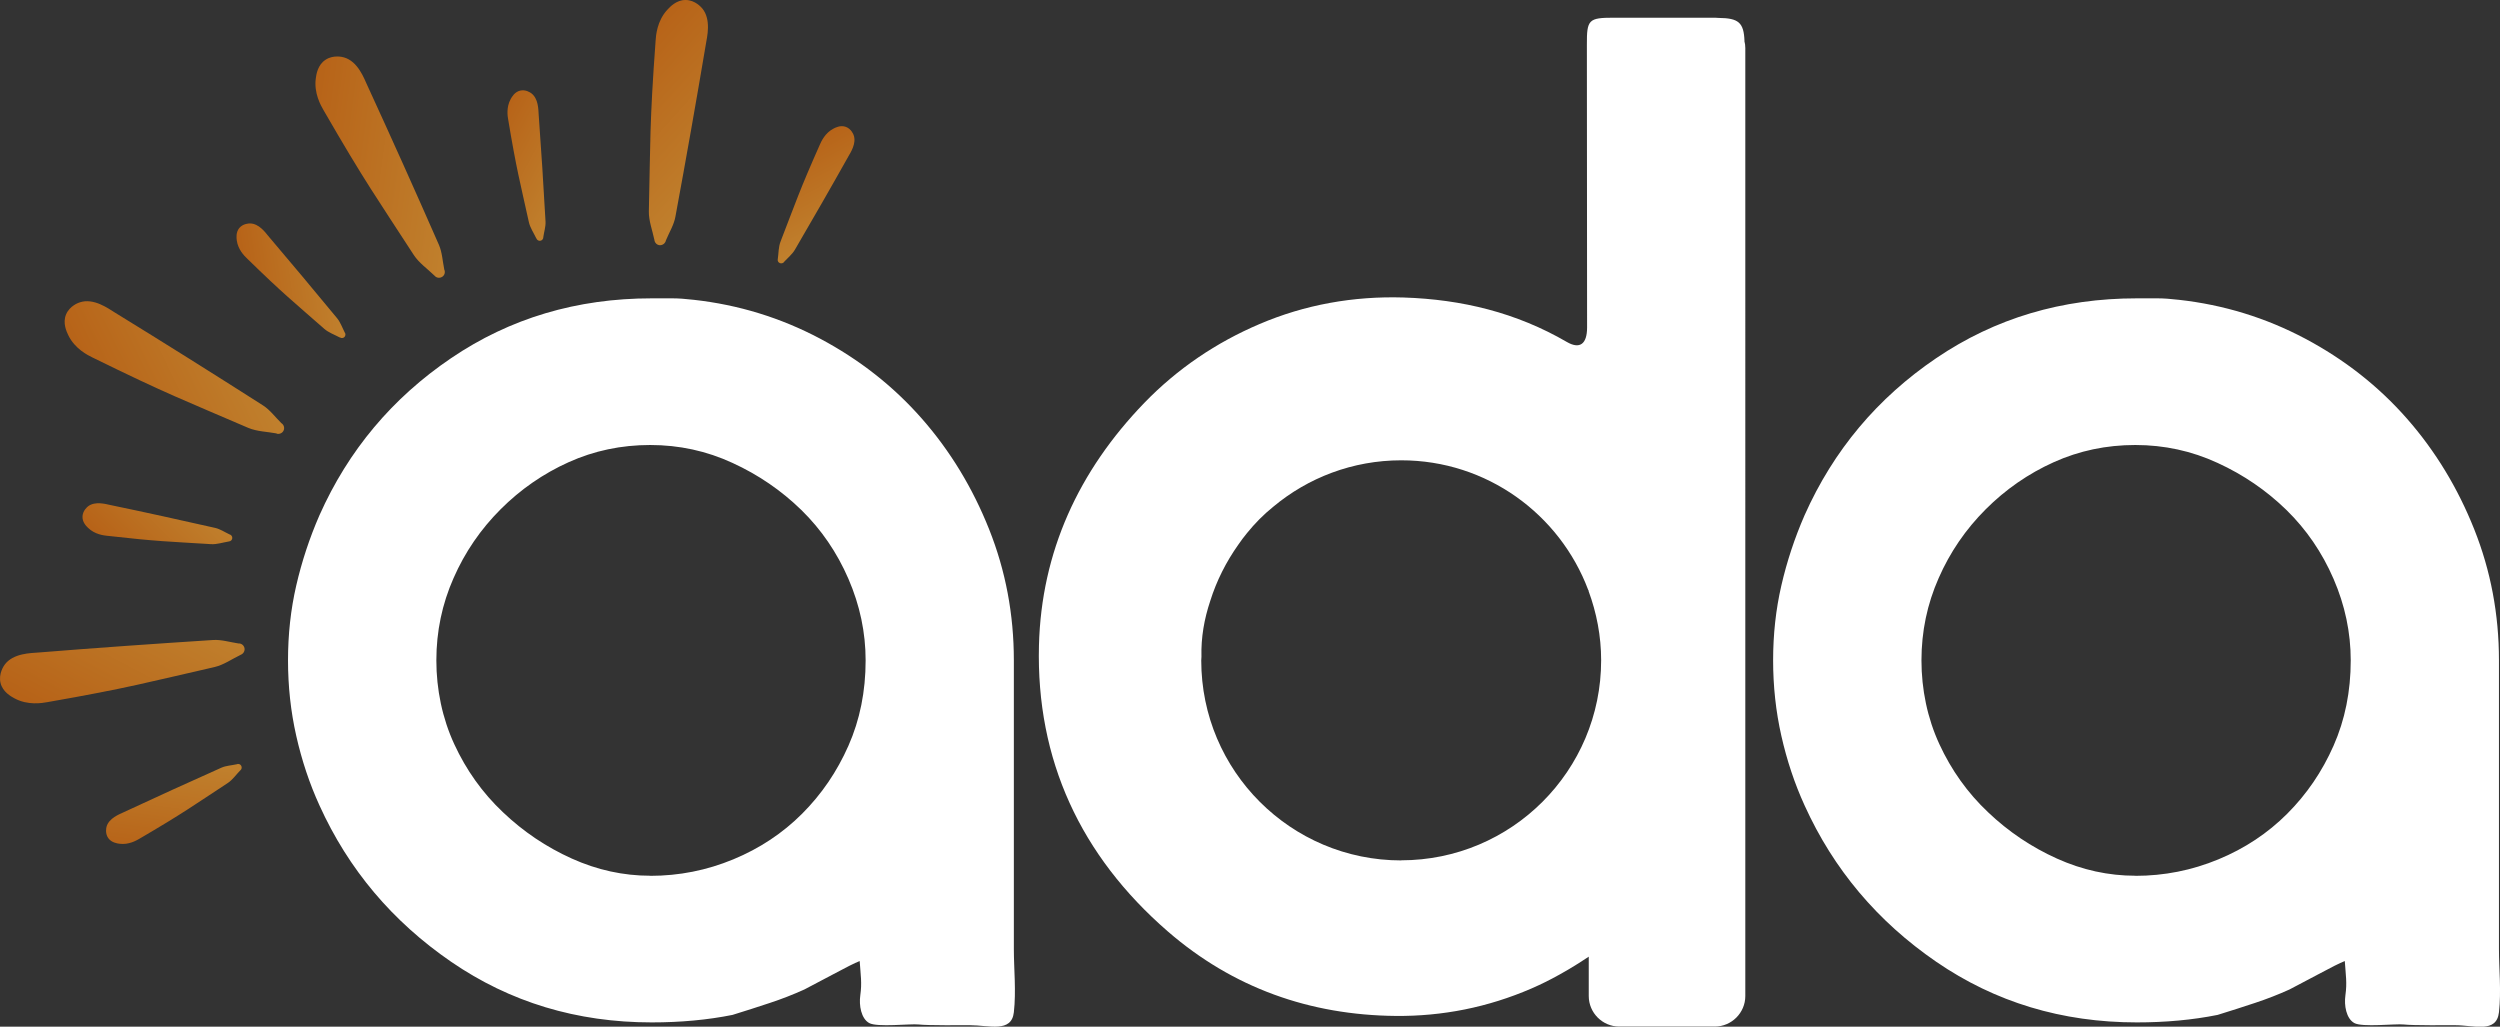 <?xml version="1.0" encoding="UTF-8"?>
<svg id="katman_2" data-name="katman 2" xmlns="http://www.w3.org/2000/svg" xmlns:xlink="http://www.w3.org/1999/xlink" viewBox="0 0 240 98.56">
  <rect x="0" y="0" width="240" height="98.56" fill="#333333" stroke="none"/>
  <defs>
    <style>
      .cls-1 {
        fill: url(#Adsız_degrade_3);
      }

      .cls-1, .cls-2, .cls-3, .cls-4, .cls-5, .cls-6, .cls-7, .cls-8, .cls-9, .cls-10 {
        stroke-width: 0px;
      }

      .cls-2 {
        fill: url(#Adsız_degrade_3-2);
      }

      .cls-3 {
        fill: url(#Adsız_degrade_3-3);
      }

      .cls-4 {
        fill: url(#Adsız_degrade_3-6);
      }

      .cls-5 {
        fill: url(#Adsız_degrade_3-9);
      }

      .cls-6 {
        fill: url(#Adsız_degrade_3-5);
      }

      .cls-7 {
        fill: url(#Adsız_degrade_3-8);
      }

      .cls-8 {
        fill: url(#Adsız_degrade_3-7);
      }

      .cls-9 {
        fill: url(#Adsız_degrade_3-4);
      }

      .cls-10 {
        fill: #fff;
      }
    </style>
    <linearGradient id="Adsız_degrade_3" data-name="Adsız degrade 3" x1="1172.8" y1="-2771.32" x2="1187.6" y2="-2771.32" gradientTransform="translate(167.32 3044.06) rotate(-25.94)" gradientUnits="userSpaceOnUse">
      <stop offset="0" stop-color="#b76318"/>
      <stop offset="1" stop-color="#c0802d"/>
    </linearGradient>
    <linearGradient id="Adsız_degrade_3-2" data-name="Adsız degrade 3" x1="3955.52" y1="-5718.85" x2="3970.32" y2="-5718.85" gradientTransform="translate(3212.86 6241.5) rotate(-62.11)" xlink:href="#Adsız_degrade_3"/>
    <linearGradient id="Adsız_degrade_3-3" data-name="Adsız degrade 3" x1="641.65" y1="990.48" x2="656.45" y2="990.48" gradientTransform="translate(-472.17 -1053.37) rotate(7.79)" xlink:href="#Adsız_degrade_3"/>
    <linearGradient id="Adsız_degrade_3-4" data-name="Adsız degrade 3" x1="2334.87" y1="4465.67" x2="2349.66" y2="4465.67" gradientTransform="translate(1311.97 -4874.46) rotate(42)" xlink:href="#Adsız_degrade_3"/>
    <linearGradient id="Adsız_degrade_3-5" data-name="Adsız degrade 3" x1="614.98" y1="-799.53" x2="624.07" y2="-799.53" gradientTransform="translate(-475.4 904.39) rotate(-7.93)" xlink:href="#Adsız_degrade_3"/>
    <linearGradient id="Adsız_degrade_3-6" data-name="Adsız degrade 3" x1="2469.4" y1="-4597.59" x2="2478.49" y2="-4597.59" gradientTransform="translate(1576.06 5032.73) rotate(-45.68)" xlink:href="#Adsız_degrade_3"/>
    <linearGradient id="Adsız_degrade_3-7" data-name="Adsız degrade 3" x1="6164.32" y1="-6440.74" x2="6173.41" y2="-6440.74" gradientTransform="translate(5601.42 7030.39) rotate(-82.54)" xlink:href="#Adsız_degrade_3"/>
    <linearGradient id="Adsız_degrade_3-8" data-name="Adsız degrade 3" x1="1410.91" y1="3207.88" x2="1419.99" y2="3207.88" gradientTransform="translate(327.07 -3479.64) rotate(28.33)" xlink:href="#Adsız_degrade_3"/>
    <linearGradient id="Adsız_degrade_3-9" data-name="Adsız degrade 3" x1="4146.12" y1="5835.88" x2="4155.21" y2="5835.88" gradientTransform="translate(3261.87 -6396.21) rotate(61.82)" xlink:href="#Adsız_degrade_3"/>
  </defs>
  <g id="Layer_1" data-name="Layer 1">
    <g>
      <path class="cls-10" d="m66.59,28.78c4.31.48,8.35,1.72,12.14,3.73,3.78,2.01,7.04,4.57,9.77,7.68,2.73,3.11,4.88,6.66,6.46,10.63,1.58,3.97,2.37,8.16,2.37,12.57v27.72c0,1.92.23,4.03,0,6.07-.22,1.99-2.38,1.24-4.2,1.24-.67,0-4.11.03-4.93-.07-.81-.09-3.99.29-4.76-.14-.77-.43-.99-1.69-.85-2.67.17-1.19.03-1.94-.06-3.28-.48.19-1.34.62-2.58,1.29-1.25.67-2.16,1.15-2.73,1.44-1.06.48-2.16.91-3.31,1.29-1.15.38-2.35.77-3.59,1.15-2.39.48-4.98.72-7.76.72-7.18,0-13.6-1.94-19.25-5.82-5.65-3.88-9.86-8.88-12.64-15.01-.96-2.1-1.7-4.33-2.23-6.68-.53-2.35-.79-4.76-.79-7.25s.26-4.88.79-7.18c.53-2.3,1.27-4.55,2.23-6.75,2.77-6.22,6.99-11.25,12.64-15.08,5.65-3.83,12.06-5.74,19.25-5.74h2.01c.57,0,1.24.05,2.01.14Zm-4.17,55.3c2.78,0,5.43-.53,7.97-1.58,2.54-1.05,4.74-2.51,6.61-4.38,1.87-1.87,3.35-4.04,4.45-6.53,1.1-2.49,1.65-5.22,1.65-8.19,0-2.68-.55-5.29-1.65-7.83-1.1-2.54-2.61-4.74-4.52-6.61-1.92-1.87-4.12-3.38-6.61-4.52-2.49-1.15-5.12-1.72-7.9-1.72s-5.39.55-7.83,1.65c-2.44,1.1-4.62,2.61-6.53,4.52-1.92,1.92-3.43,4.12-4.52,6.61-1.1,2.49-1.65,5.12-1.65,7.9s.57,5.55,1.72,8.04c1.15,2.49,2.7,4.67,4.67,6.53,1.96,1.87,4.17,3.35,6.61,4.45,2.44,1.1,4.95,1.65,7.54,1.65Z"/>
      <path class="cls-10" d="m209.16,28.78c4.31.48,8.35,1.72,12.14,3.73,3.78,2.01,7.04,4.57,9.77,7.68,2.73,3.11,4.88,6.66,6.46,10.63,1.58,3.97,2.37,8.16,2.37,12.57v27.72c0,1.92.23,4.03,0,6.07s-2.38,1.24-4.2,1.24c-.67,0-4.11.03-4.93-.07-.81-.09-3.99.29-4.76-.14-.77-.43-.99-1.69-.85-2.67.17-1.19.03-1.94-.06-3.28-.48.19-1.34.62-2.58,1.29-1.25.67-2.16,1.15-2.73,1.44-1.06.48-2.16.91-3.31,1.29-1.15.38-2.35.77-3.59,1.15-2.39.48-4.98.72-7.76.72-7.18,0-13.6-1.94-19.25-5.82-5.65-3.88-9.86-8.88-12.64-15.01-.96-2.1-1.7-4.33-2.23-6.68-.53-2.35-.79-4.76-.79-7.25s.26-4.88.79-7.18c.53-2.3,1.27-4.55,2.23-6.75,2.77-6.22,6.99-11.25,12.64-15.08,5.65-3.83,12.06-5.74,19.25-5.74h2.01c.57,0,1.24.05,2.01.14Zm-4.17,55.3c2.78,0,5.43-.53,7.97-1.58,2.54-1.05,4.74-2.51,6.61-4.38,1.87-1.87,3.35-4.04,4.45-6.53,1.1-2.49,1.65-5.22,1.65-8.19,0-2.68-.55-5.29-1.65-7.83-1.1-2.54-2.61-4.74-4.52-6.61-1.92-1.87-4.12-3.38-6.61-4.52-2.49-1.15-5.12-1.72-7.9-1.72s-5.39.55-7.83,1.65c-2.44,1.1-4.62,2.61-6.53,4.52-1.92,1.92-3.43,4.12-4.52,6.61-1.1,2.49-1.65,5.12-1.65,7.9s.57,5.55,1.72,8.04c1.15,2.49,2.7,4.67,4.67,6.53,1.96,1.87,4.17,3.35,6.61,4.45,2.44,1.1,4.95,1.65,7.54,1.65Z"/>
      <g>
        <path class="cls-1" d="m26.56,41.61c-.92-.17-1.9-.18-2.74-.54-6-2.59-7.72-3.2-14.96-6.76-.41-.2-1.68-.82-2.31-2.14-.16-.34-.55-1.16-.21-1.98.35-.84,1.22-1.14,1.34-1.17,1.33-.43,2.72.6,3.34.98,4.77,2.93,9.51,5.91,14.23,8.92.67.43,1.18,1.13,1.76,1.7.24.15.33.45.22.7-.11.26-.41.39-.68.31Z"/>
        <path class="cls-2" d="m23.11,62.86c-.84.4-1.64.98-2.53,1.18-6.37,1.45-8.12,1.98-16.06,3.37-.46.08-1.84.33-3.13-.37-.33-.18-1.13-.61-1.34-1.48-.21-.88.32-1.64.39-1.74.82-1.13,2.55-1.12,3.27-1.18,5.58-.45,11.16-.84,16.75-1.2.8-.05,1.62.21,2.42.33.28-.02.53.17.59.44.06.27-.1.55-.36.65Z"/>
        <path class="cls-3" d="m41.71,26.46c-.67-.65-1.48-1.21-1.98-1.97-3.55-5.48-4.65-6.95-8.68-13.93-.23-.4-.94-1.62-.73-3.06.05-.37.18-1.27.93-1.76.75-.5,1.65-.27,1.77-.23,1.34.38,1.93,2.01,2.23,2.66,2.34,5.09,4.63,10.19,6.88,15.32.32.73.36,1.59.52,2.39.12.25.03.56-.21.7-.24.15-.55.1-.73-.12Z"/>
        <path class="cls-9" d="m62.82,23.02c-.19-.91-.55-1.83-.53-2.74.15-6.53.06-8.36.65-16.4.03-.46.13-1.87,1.12-2.94.26-.28.87-.95,1.76-.94.91,0,1.51.71,1.59.8.89,1.07.47,2.74.35,3.46-.93,5.52-1.9,11.03-2.92,16.54-.14.79-.6,1.52-.91,2.27-.05.27-.29.47-.57.47-.28,0-.51-.23-.54-.51Z"/>
        <path class="cls-6" d="m32.62,32.4c-.5-.27-1.08-.47-1.5-.84-3.01-2.65-3.91-3.33-7.45-6.79-.2-.2-.82-.8-.94-1.69-.03-.23-.1-.78.25-1.2.36-.42.93-.43,1.01-.43.86,0,1.48.86,1.76,1.2,2.23,2.62,4.43,5.26,6.62,7.91.31.38.48.88.71,1.33.11.13.11.32,0,.45-.11.13-.31.15-.45.05Z"/>
        <path class="cls-4" d="m21.98,51.98c-.57.09-1.14.29-1.7.26-4-.25-5.13-.25-10.05-.81-.28-.03-1.14-.13-1.78-.76-.17-.16-.56-.55-.53-1.1.03-.56.47-.91.53-.96.68-.52,1.7-.22,2.13-.13,3.37.7,6.72,1.44,10.08,2.2.48.11.92.41,1.37.62.17.04.28.19.27.36-.01.17-.15.31-.33.32Z"/>
        <path class="cls-8" d="m23.08,73.94c-.4.41-.74.91-1.2,1.22-3.36,2.2-4.25,2.88-8.53,5.38-.25.14-.99.58-1.88.46-.23-.03-.78-.11-1.09-.56-.31-.46-.17-1.01-.15-1.08.23-.82,1.23-1.19,1.63-1.38,3.12-1.45,6.25-2.88,9.39-4.28.45-.2.98-.22,1.47-.33.16-.07.34-.02.43.13.09.14.06.34-.07.45Z"/>
        <path class="cls-7" d="m51.48,22.88c-.24-.52-.59-1.01-.71-1.56-.86-3.92-1.18-5-1.99-9.88-.05-.28-.19-1.13.24-1.92.11-.2.38-.69.91-.82.54-.13,1,.2,1.07.25.69.51.68,1.57.71,2.01.25,3.43.47,6.86.66,10.3.03.49-.14.99-.21,1.49.01.17-.11.33-.27.36-.17.04-.34-.06-.4-.23Z"/>
        <path class="cls-5" d="m74.67,24.86c.08-.57.06-1.17.27-1.69,1.45-3.74,1.78-4.82,3.79-9.34.12-.26.47-1.05,1.26-1.47.21-.11.7-.37,1.21-.18.52.19.73.72.75.79.29.8-.3,1.68-.52,2.07-1.68,3-3.4,5.98-5.13,8.95-.25.42-.66.75-1,1.12-.08.15-.27.21-.43.15-.16-.06-.25-.24-.2-.41Z"/>
      </g>
      <path class="cls-10" d="m167.47,3.94c-.06-1.79-.58-2.2-2.49-2.22-.12-.01-.23-.02-.35-.02h-9.17s-.04,0-.06,0c-.17,0-.33,0-.5,0-2.4,0-2.57.19-2.56,2.58.01,9.05.02,18.11.02,27.16,0,1.59-.7,2.11-1.94,1.39-4.85-2.82-10.08-4.09-15.67-4.27-4.82-.15-9.49.69-13.84,2.55-4.13,1.76-7.87,4.27-11.07,7.58-6.3,6.53-9.87,14.29-10.1,23.27-.28,10.99,4.01,20.2,12.35,27.44,6.28,5.45,13.67,8.05,21.9,8.13,4.48.04,8.83-.82,13.02-2.63.67-.29,2.77-1.22,5.51-3.06v3.78c0,1.61,1.32,2.93,2.93,2.93h9.17c1.61,0,2.93-1.32,2.93-2.93V4.62c0-.24-.03-.47-.09-.69Zm-32.95,78.66c-10.6,0-19.2-8.59-19.2-19.2,0-.12.02-.23.02-.35-.05-1.86.27-3.64.84-5.35.61-1.95,1.53-3.76,2.69-5.4.26-.39.55-.76.84-1.12,0,0,0,0,0,0,.75-.93,1.59-1.78,2.52-2.53,3.33-2.78,7.61-4.46,12.29-4.46,8.22,0,15.22,5.18,17.95,12.45.01.02.03.04.04.06v.06c.76,2.07,1.2,4.29,1.2,6.63,0,10.6-8.59,19.2-19.2,19.2Z"/>
    </g>
  </g>
</svg>